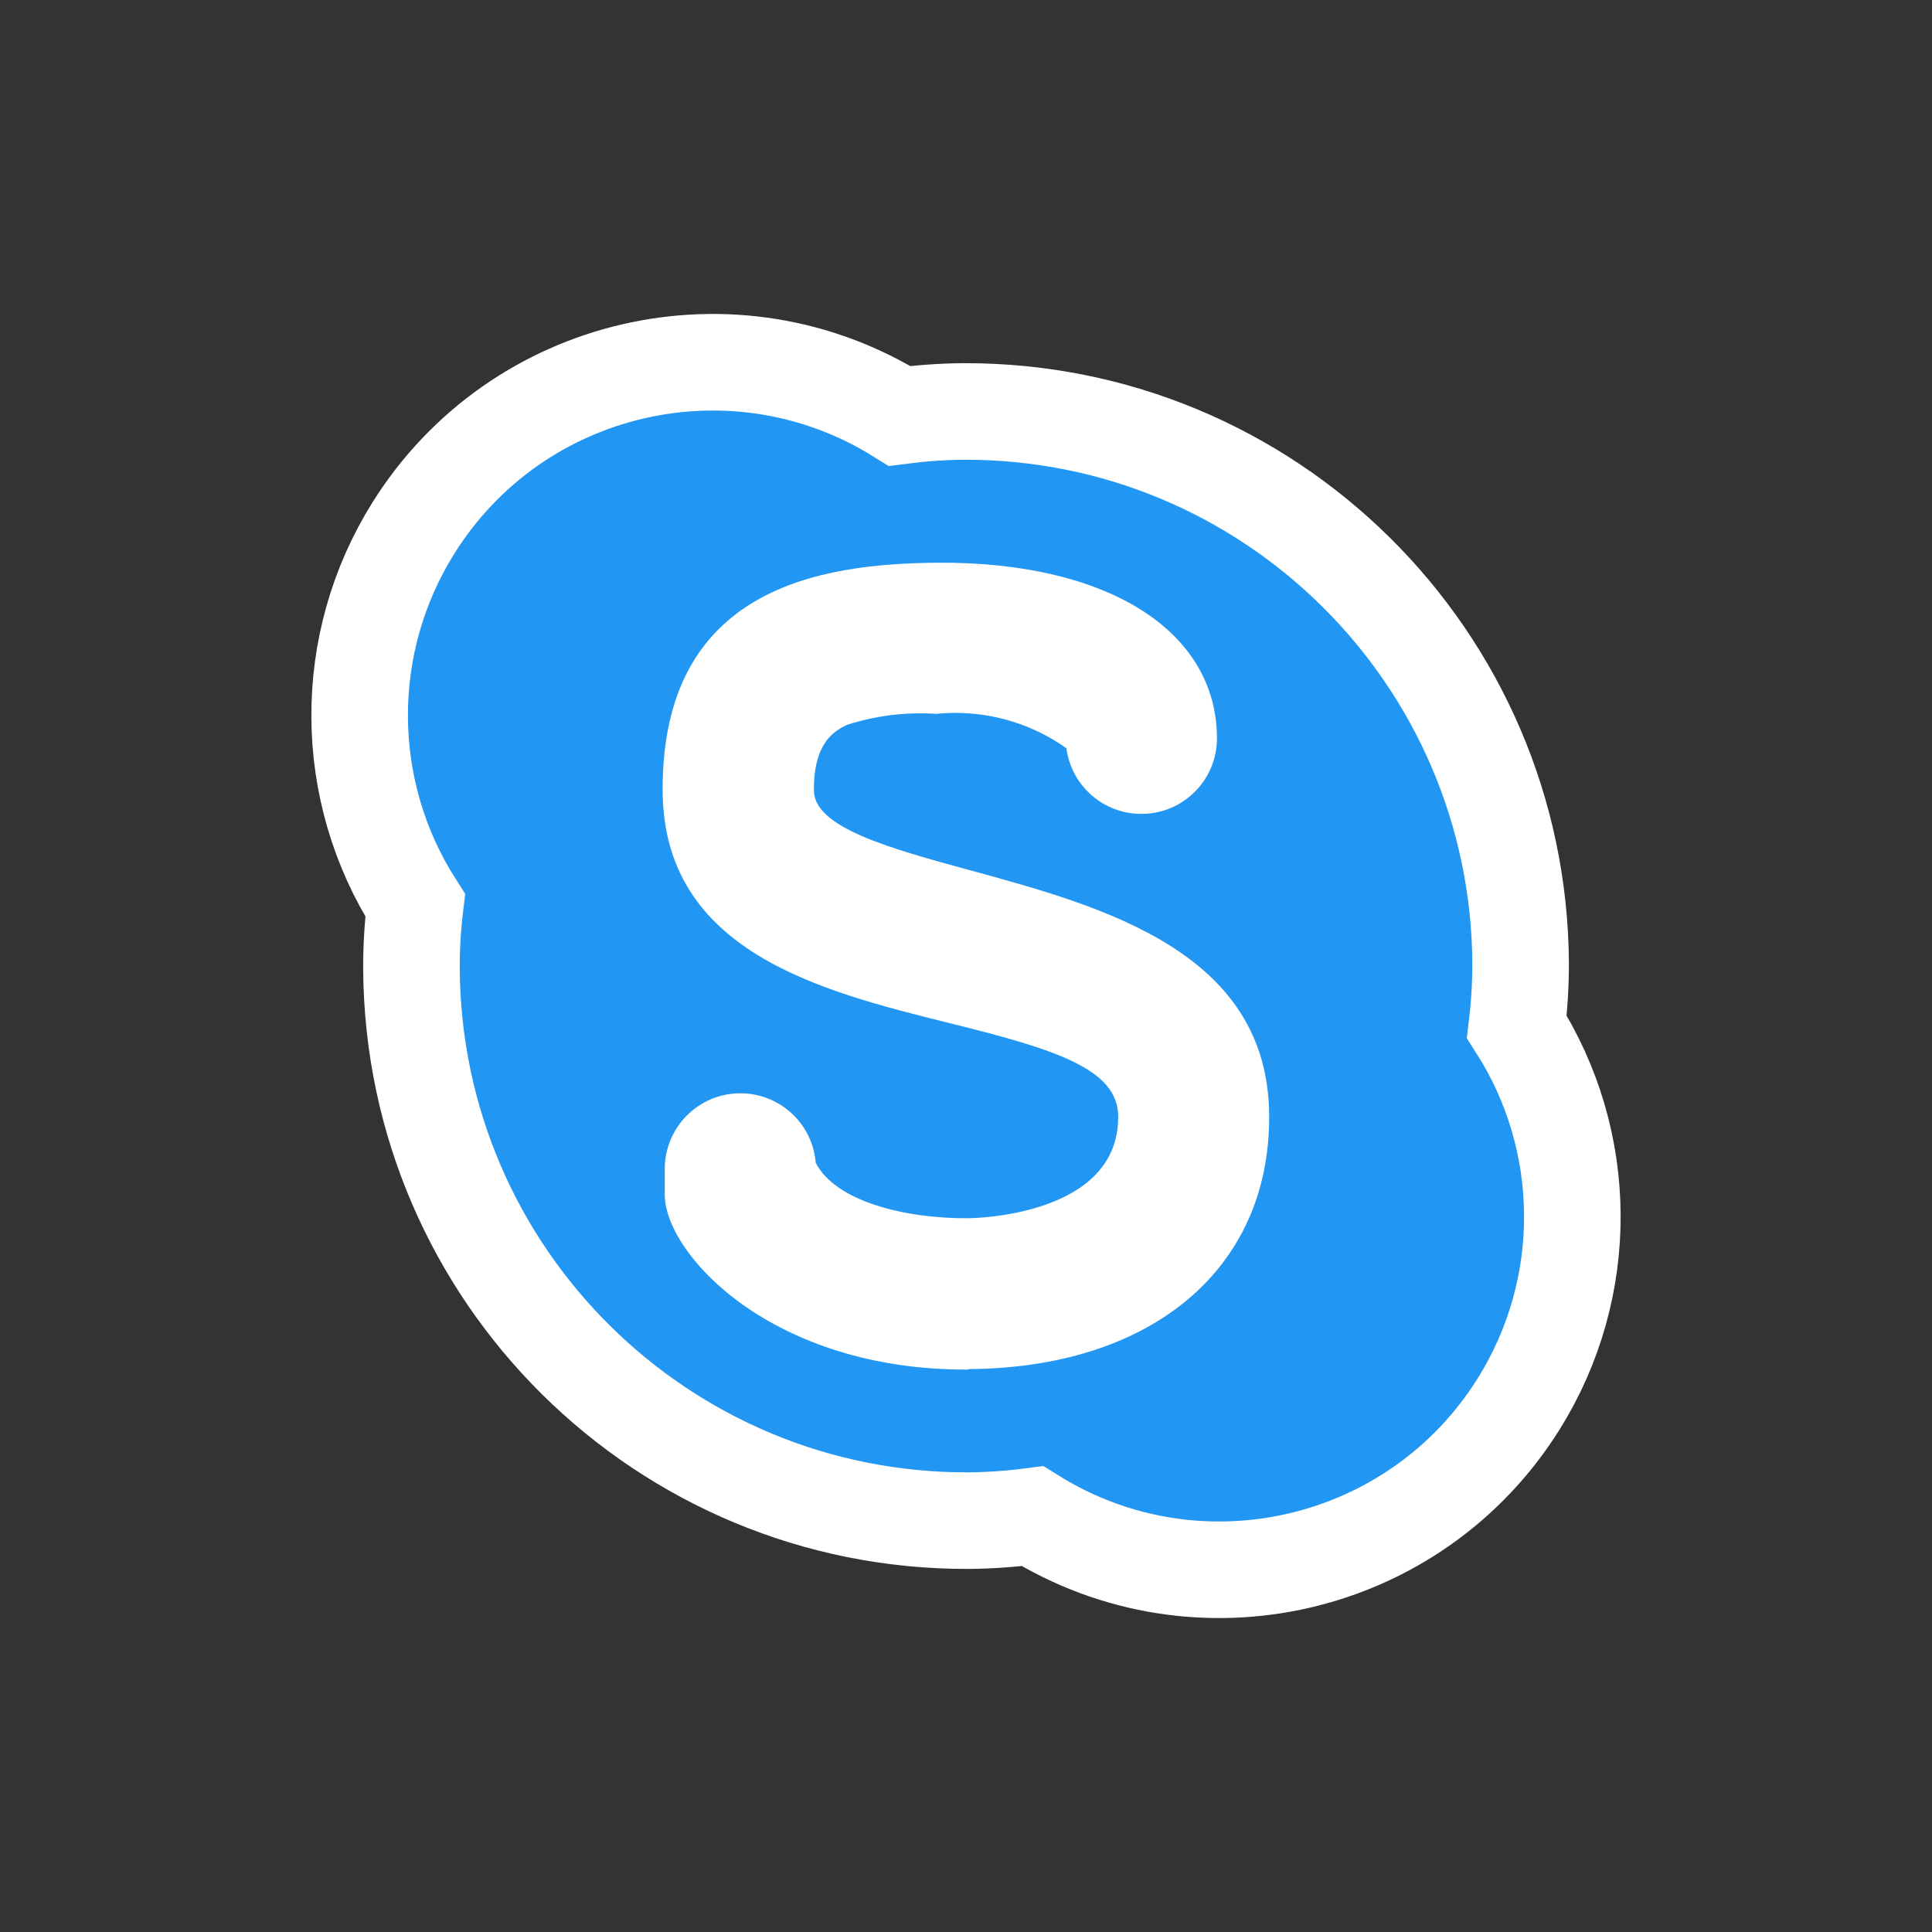 <?xml version="1.0" encoding="UTF-8" standalone="no"?>
<!-- Created with Inkscape (http://www.inkscape.org/) -->

<svg
   xmlns:dc="http://purl.org/dc/elements/1.1/"
   xmlns:cc="http://creativecommons.org/ns#"
   xmlns:rdf="http://www.w3.org/1999/02/22-rdf-syntax-ns#"
   xmlns:svg="http://www.w3.org/2000/svg"
   xmlns="http://www.w3.org/2000/svg"
   xmlns:sodipodi="http://sodipodi.sourceforge.net/DTD/sodipodi-0.dtd"
   xmlns:inkscape="http://www.inkscape.org/namespaces/inkscape"
   width="21.167mm"
   height="21.167mm"
   viewBox="0 0 21.167 21.167"
   version="1.1"
   id="svg5165"
   inkscape:version="0.92.0 r15299"
   sodipodi:docname="icon-skype.svg">
  <rect x="0" y="0" width="21.167" height="21.167" fill="#333333" stroke="none"/>
  <defs
     id="defs5159" />
  <sodipodi:namedview
     id="base"
     pagecolor="#ffffff"
     bordercolor="#666666"
     borderopacity="1.0"
     inkscape:pageopacity="0.0"
     inkscape:pageshadow="2"
     inkscape:zoom="1"
     inkscape:cx="94.150772"
     inkscape:cy="27.295946"
     inkscape:document-units="mm"
     inkscape:current-layer="layer1"
     showgrid="false"
     fit-margin-top="0"
     fit-margin-left="0"
     fit-margin-right="0"
     fit-margin-bottom="0"
     inkscape:window-width="1920"
     inkscape:window-height="1017"
     inkscape:window-x="-8"
     inkscape:window-y="-8"
     inkscape:window-maximized="1" />
  <g
     inkscape:label="Layer 1"
     inkscape:groupmode="layer"
     id="layer1"
     transform="translate(-216.202,-75.905)">
    <g
       id="g6292"
       transform="translate(-5.628199e-5,-1.0506032e-6)">
      <path
         style="fill:#2196f3;stroke-width:1.058;stroke:#ffffff;stroke-opacity:1;stroke-miterlimit:4;stroke-dasharray:none"
         d="m 232.82,87.154 c 0.028,-0.231 0.042,-0.464 0.042,-0.697 -0.021,-3.354 -2.754,-6.058 -6.108,-6.044 -0.233,0.002 -0.465,0.019 -0.696,0.049 -1.811,-1.132 -4.196,-0.581 -5.328,1.23 -0.791,1.266 -0.783,2.874 0.021,4.132 -0.028,0.231 -0.042,0.464 -0.041,0.697 0.021,3.354 2.753,6.058 6.107,6.044 0.233,-0.002 0.466,-0.019 0.697,-0.049 1.811,1.131 4.196,0.58 5.328,-1.232 0.79,-1.266 0.782,-2.873 -0.022,-4.13 z"
         id="path6253"
         inkscape:connector-curvature="0" />
      <path
         style="fill:#ffffff;stroke-width:0.026"
         d="m 226.809,90.91 c -2.144,0.011 -3.321,-1.26 -3.324,-1.916 v -0.276 c -0.003,-0.458 0.365,-0.831 0.822,-0.835 0.434,-0.003 0.797,0.329 0.832,0.761 0.216,0.425 0.982,0.612 1.663,0.608 0.068,0 1.657,-0.022 1.651,-1.114 0,-0.527 -0.705,-0.74 -1.861,-1.027 -1.391,-0.346 -3.12,-0.776 -3.13,-2.539 -0.012,-2.228 1.722,-2.494 3.025,-2.502 1.846,-0.009 3.042,0.743 3.048,1.917 0.004,0.458 -0.364,0.832 -0.822,0.835 -0.418,0.003 -0.773,-0.305 -0.828,-0.72 -0.414,-0.293 -0.921,-0.427 -1.426,-0.376 -0.329,-0.022 -0.659,0.019 -0.973,0.119 -0.172,0.077 -0.37,0.228 -0.367,0.718 0,0.41 0.834,0.637 1.712,0.877 1.455,0.397 3.267,0.892 3.276,2.687 0.011,1.676 -1.284,2.767 -3.298,2.778 z"
         id="path6118"
         inkscape:connector-curvature="0" />
    </g>
    <g
       id="g6120"
       transform="matrix(0.026,0,0,0.026,220.143,79.846)">
</g>
    <g
       id="g6122"
       transform="matrix(0.026,0,0,0.026,220.143,79.846)">
</g>
    <g
       id="g6124"
       transform="matrix(0.026,0,0,0.026,220.143,79.846)">
</g>
    <g
       id="g6126"
       transform="matrix(0.026,0,0,0.026,220.143,79.846)">
</g>
    <g
       id="g6128"
       transform="matrix(0.026,0,0,0.026,220.143,79.846)">
</g>
    <g
       id="g6130"
       transform="matrix(0.026,0,0,0.026,220.143,79.846)">
</g>
    <g
       id="g6132"
       transform="matrix(0.026,0,0,0.026,220.143,79.846)">
</g>
    <g
       id="g6134"
       transform="matrix(0.026,0,0,0.026,220.143,79.846)">
</g>
    <g
       id="g6136"
       transform="matrix(0.026,0,0,0.026,220.143,79.846)">
</g>
    <g
       id="g6138"
       transform="matrix(0.026,0,0,0.026,220.143,79.846)">
</g>
    <g
       id="g6140"
       transform="matrix(0.026,0,0,0.026,220.143,79.846)">
</g>
    <g
       id="g6142"
       transform="matrix(0.026,0,0,0.026,220.143,79.846)">
</g>
    <g
       id="g6144"
       transform="matrix(0.026,0,0,0.026,220.143,79.846)">
</g>
    <g
       id="g6146"
       transform="matrix(0.026,0,0,0.026,220.143,79.846)">
</g>
    <g
       id="g6148"
       transform="matrix(0.026,0,0,0.026,220.143,79.846)">
</g>
    <g
       transform="matrix(0.026,0,0,0.026,241.752,87.519)"
       id="g6245">
      <g
         id="g6215">
</g>
      <g
         id="g6217">
</g>
      <g
         id="g6219">
</g>
      <g
         id="g6221">
</g>
      <g
         id="g6223">
</g>
      <g
         id="g6225">
</g>
      <g
         id="g6227">
</g>
      <g
         id="g6229">
</g>
      <g
         id="g6231">
</g>
      <g
         id="g6233">
</g>
      <g
         id="g6235">
</g>
      <g
         id="g6237">
</g>
      <g
         id="g6239">
</g>
      <g
         id="g6241">
</g>
      <g
         id="g6243">
</g>
    </g>
  </g>
</svg>
